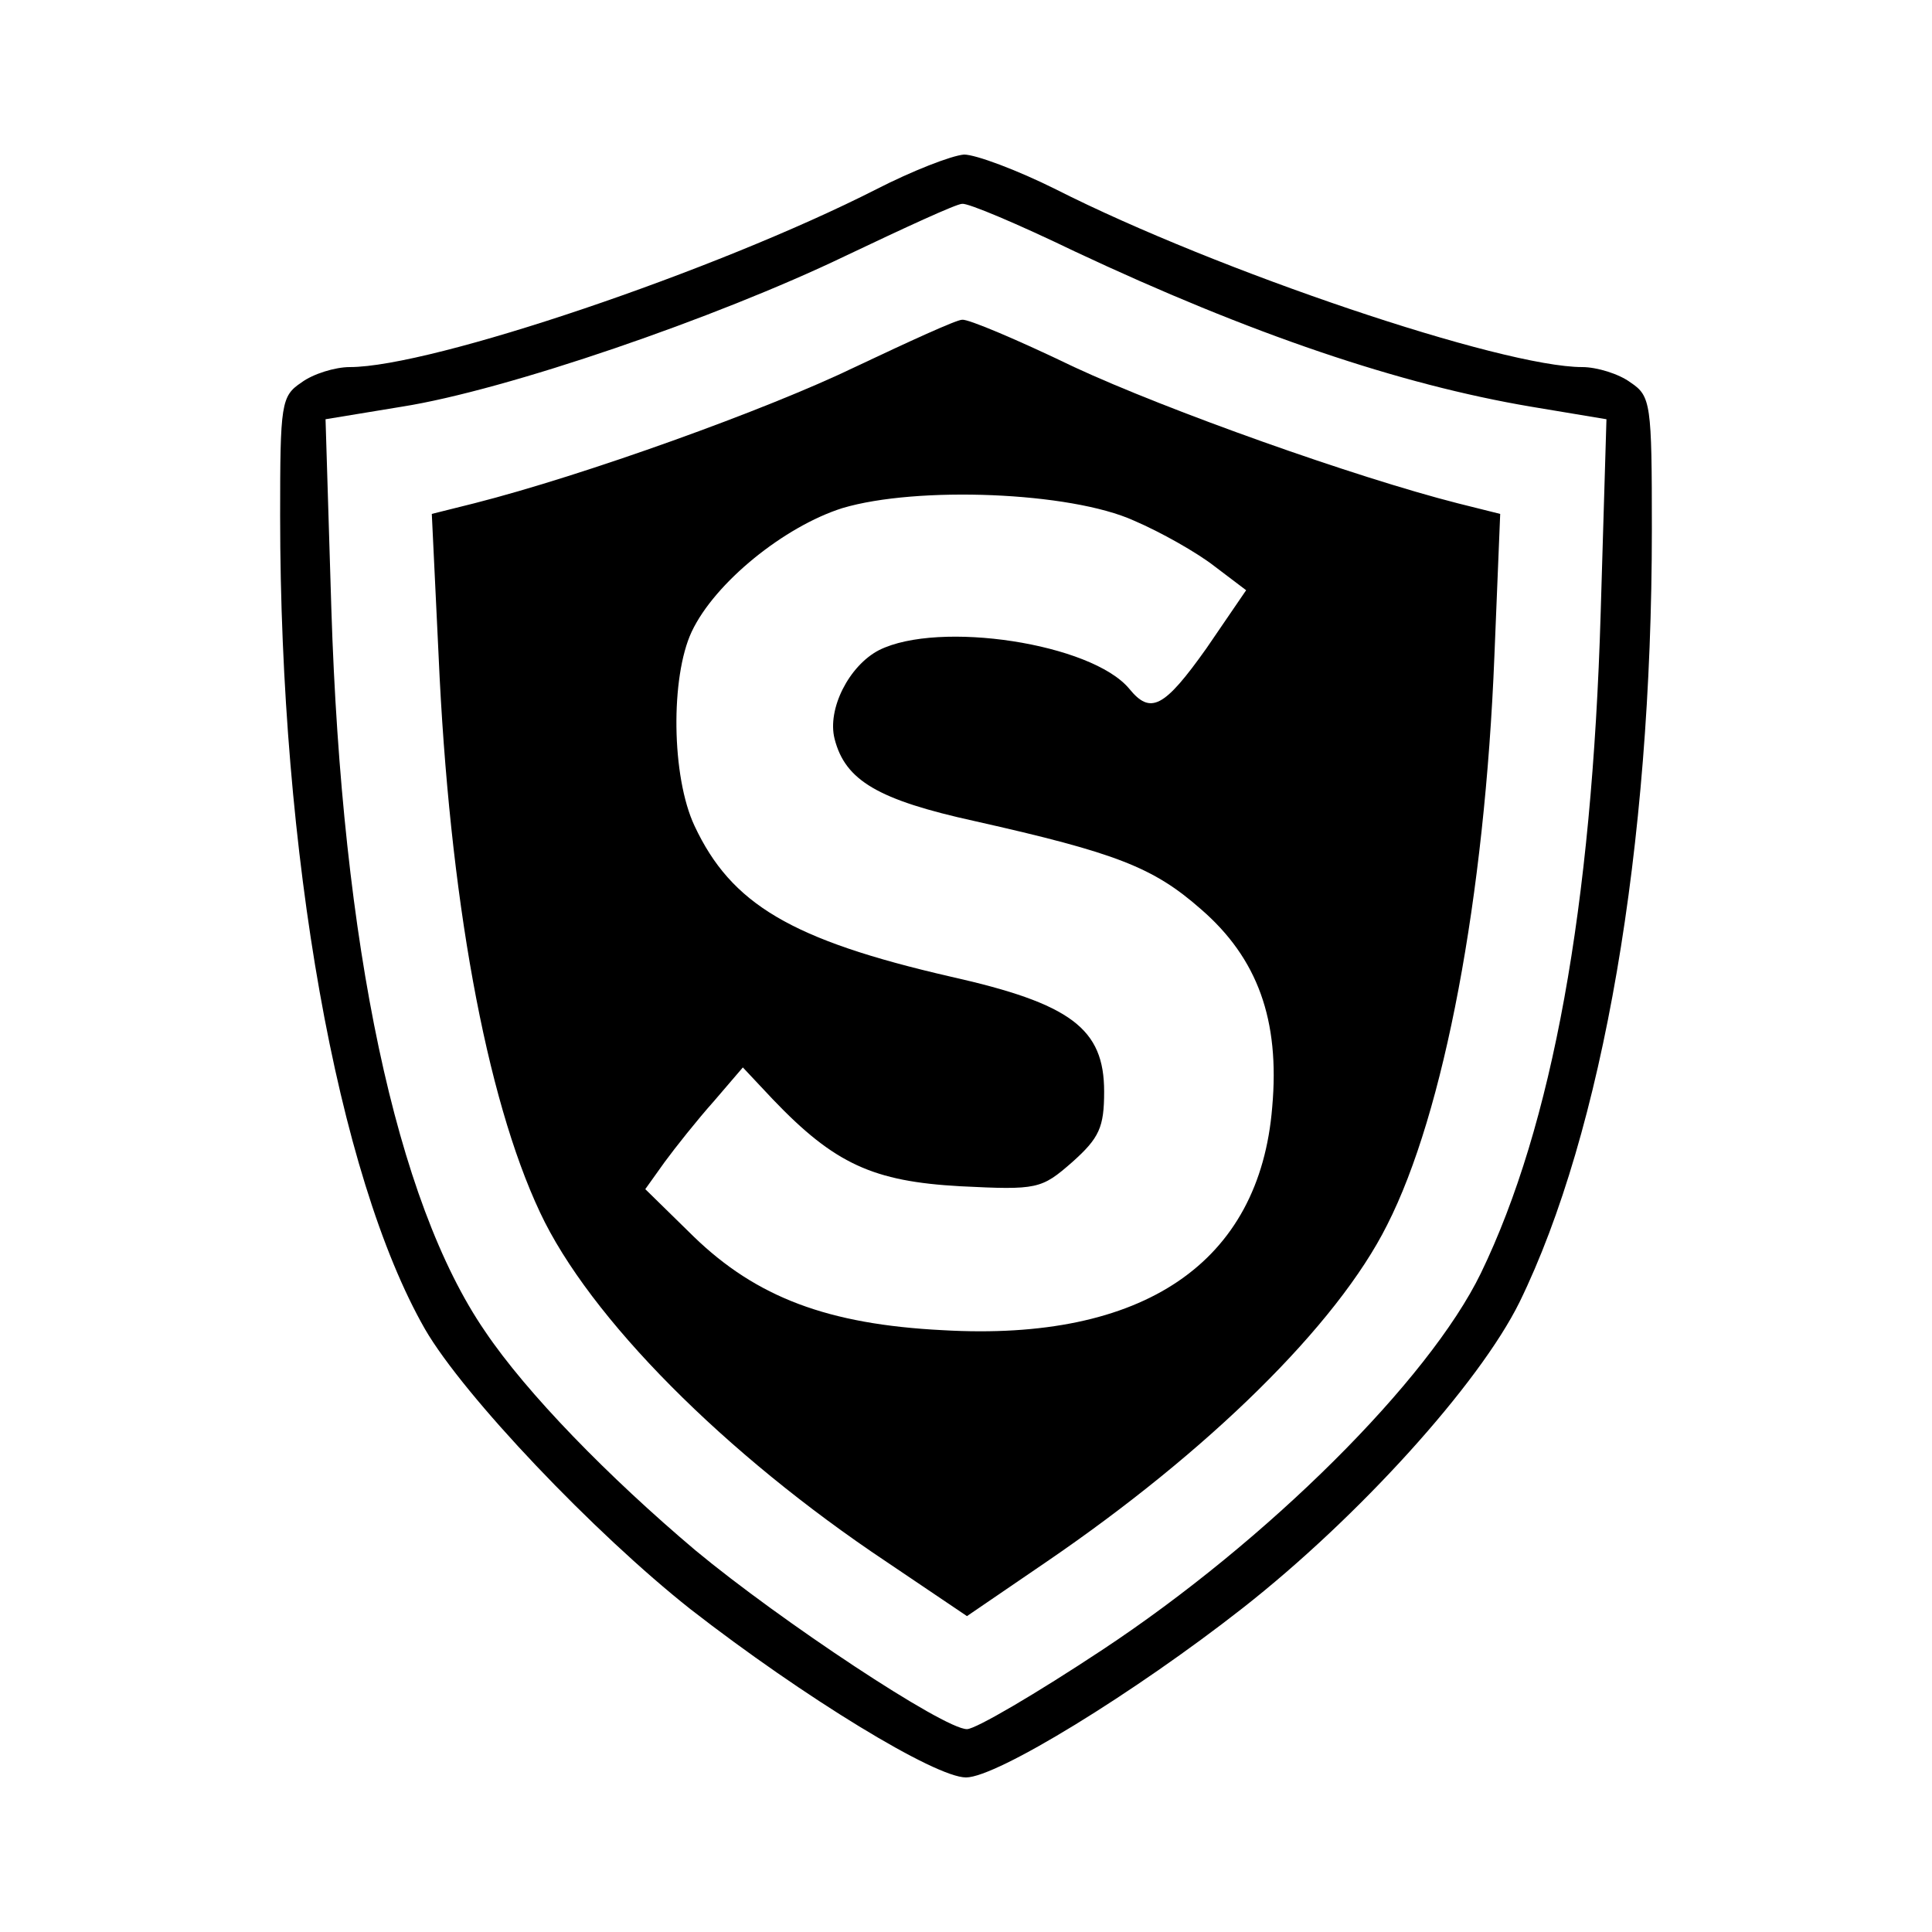 <?xml version="1.0" standalone="no"?>
<!DOCTYPE svg PUBLIC "-//W3C//DTD SVG 20010904//EN"
 "http://www.w3.org/TR/2001/REC-SVG-20010904/DTD/svg10.dtd">
<svg version="1.0" xmlns="http://www.w3.org/2000/svg"
 width="200pt" height="200pt" viewBox="0 0 200 200"
 preserveAspectRatio="xMidYMid meet">

<g transform="translate(0,200) scale(0.1,-0.1)"
fill="#000000" stroke="none">
<path d="M907 1804 c-165 -84 -460 -184 -545 -184 -15 0 -38 -7 -50 -16 -21
-14 -22 -22 -22 -138 0 -350 59 -683 150 -842 40 -69 175 -211 275 -290 117
-91 253 -174 285 -174 32 0 175 88 286 175 120 94 245 232 287 317 86 176 137
470 137 800 0 130 -1 138 -22 152 -12 9 -35 16 -50 16 -83 0 -377 99 -545 184
-40 20 -83 36 -95 36 -13 -1 -54 -17 -91 -36z m205 -64 c183 -86 337 -138 473
-161 l78 -13 -6 -201 c-9 -304 -50 -530 -124 -683 -54 -111 -221 -277 -392
-390 -68 -45 -131 -82 -140 -82 -24 0 -193 112 -281 185 -90 76 -175 163 -218
227 -92 134 -148 399 -159 748 l-6 196 79 13 c108 17 326 92 459 156 61 29
115 54 121 54 6 1 58 -21 116 -49z"/>
<path d="M885 1620 c-91 -44 -280 -112 -394 -141 l-44 -11 7 -146 c11 -250 49
-458 105 -577 51 -109 191 -250 359 -362 l83 -56 82 56 c167 114 301 245 353
349 59 116 101 339 111 589 l6 147 -44 11 c-106 27 -300 96 -397 141 -58 28
-110 50 -116 49 -6 0 -56 -23 -111 -49z m289 -159 c28 -12 65 -33 83 -47 l33
-25 -41 -60 c-44 -62 -58 -69 -80 -42 -39 47 -197 71 -259 40 -31 -16 -54 -61
-46 -92 11 -43 45 -63 145 -85 147 -33 185 -48 234 -91 59 -51 82 -115 74
-205 -13 -161 -133 -243 -341 -231 -119 6 -193 34 -258 97 l-50 49 20 28 c11
15 34 44 51 63 l30 35 31 -33 c64 -67 104 -85 194 -90 80 -4 84 -3 116 25 28
25 33 36 33 73 0 65 -34 91 -159 119 -165 38 -227 75 -265 156 -24 51 -25 154
-3 201 24 51 96 109 156 128 77 23 236 17 302 -13z"/>
</g>
</svg>
